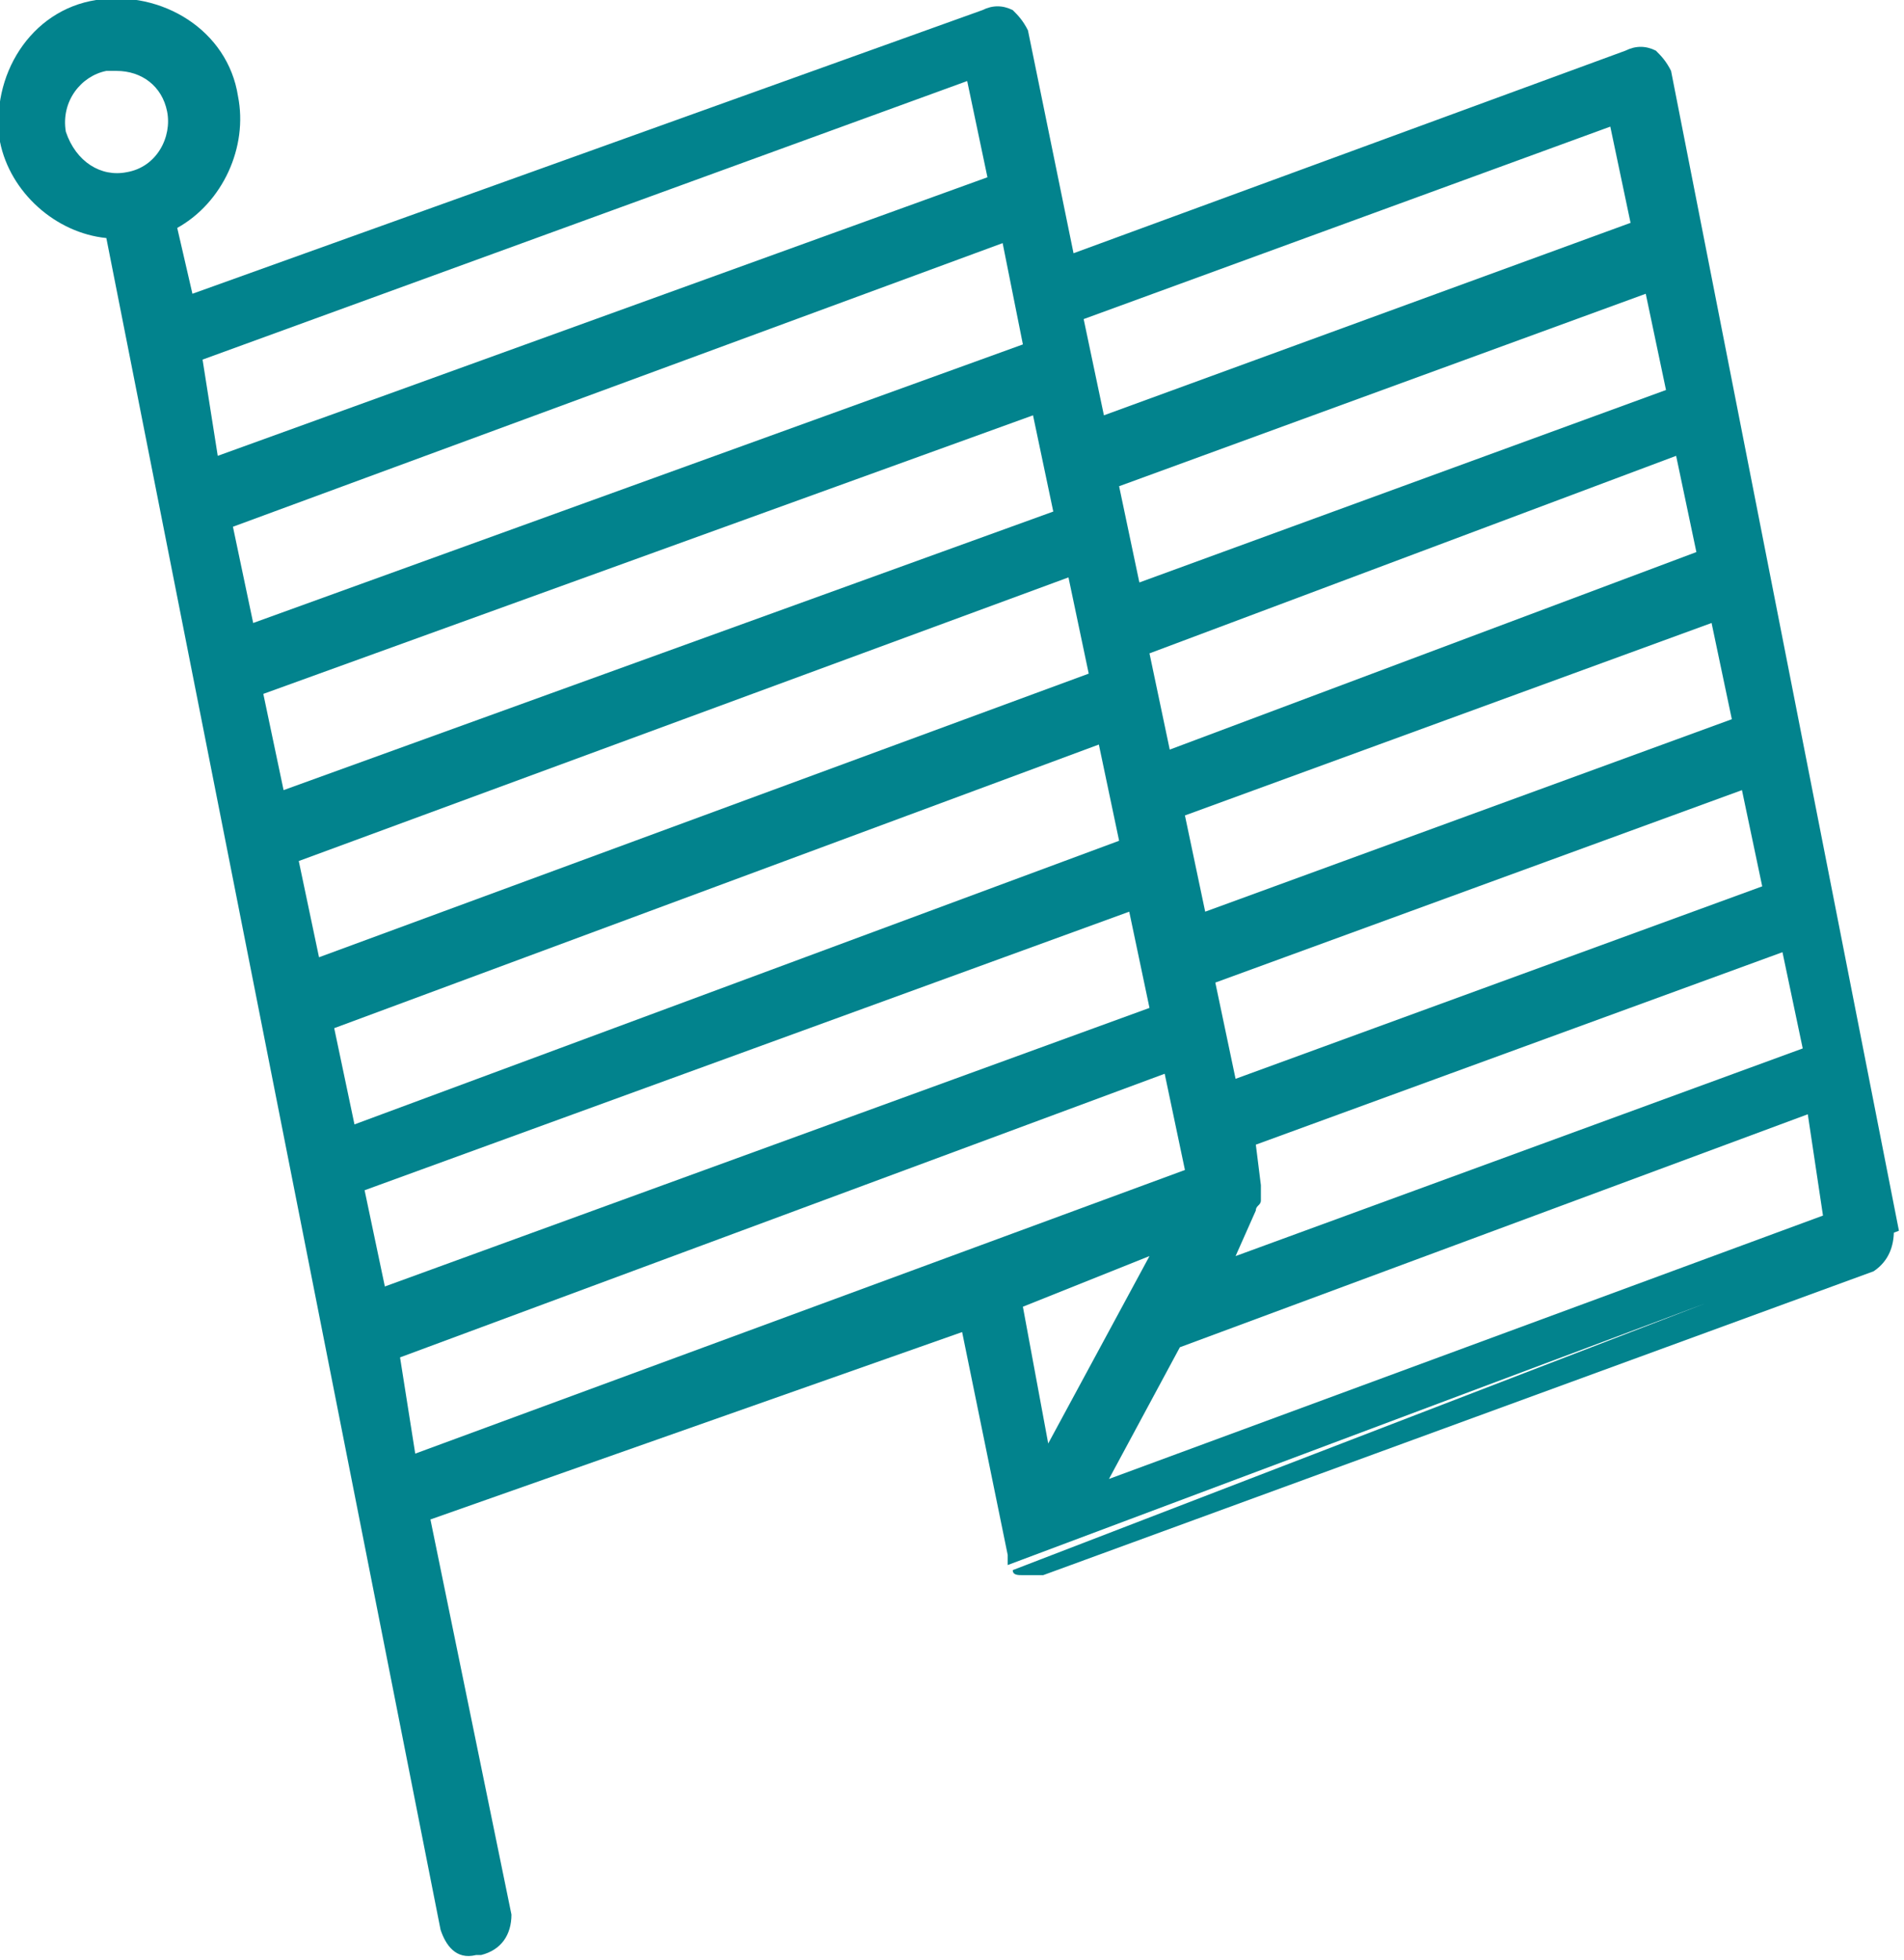 <?xml version="1.0" encoding="utf-8"?>
<!-- Generator: Adobe Illustrator 24.1.2, SVG Export Plug-In . SVG Version: 6.00 Build 0)  -->
<svg version="1.1" id="Laag_1" xmlns="http://www.w3.org/2000/svg" xmlns:xlink="http://www.w3.org/1999/xlink" x="0px" y="0px"
	 viewBox="0 0 37.6 38.7" style="enable-background:new 0 0 37.6 38.7;" xml:space="preserve">
<style type="text/css">
	.st0{clip-path:url(#SVGID_2_);}
	.st1{fill:#02838D;}
</style>
<g id="Laag_2_1_">
	<g id="Laag_1-2">
		<g>
			<defs>
				<rect id="SVGID_1_" y="0" width="37.6" height="38.7"/>
			</defs>
			<clipPath id="SVGID_2_">
				<use xlink:href="#SVGID_1_"  style="overflow:visible;"/>
			</clipPath>
			<g class="st0">
				<path class="st1" d="M21.9,29.2l1.4-2.6l12.4-4.6L36,24L21.9,29.2z M22.7,24.8l-2,3.7l-0.5-2.7L22.7,24.8z M7.9,26.8L23,21.2
					l0.4,1.9L8.2,28.7L7.9,26.8z M1.3,2.6C1.2,2,1.6,1.5,2.1,1.4c0,0,0,0,0,0h0.2c0.5,0,0.9,0.3,1,0.8c0.1,0.5-0.2,1.1-0.8,1.2
					c0,0,0,0,0,0C2,3.5,1.5,3.2,1.3,2.6C1.3,2.6,1.3,2.6,1.3,2.6 M19.1,1.6l0.4,1.9L4.3,9L4,7.1L19.1,1.6z M31.8,2.5l0.4,1.9
					L21.8,8.2l-0.4-1.9L31.8,2.5z M24.8,23.9L24.8,23.9c0-0.1,0.1-0.1,0.1-0.2v-0.3l-0.1-0.8l10.4-3.8l0.4,1.9l-11.2,4.1L24.8,23.9z
					 M22.3,18l0.4,1.9L7.6,25.4l-0.4-1.9L22.3,18z M21.7,14.7l0.4,1.9L7,22.2l-0.4-1.9L21.7,14.7z M21.1,11.4l0.4,1.9L6.3,18.9
					L5.9,17L21.1,11.4z M20.4,8.2l0.4,1.9L5.6,15.6l-0.4-1.9L20.4,8.2z M20.2,6.8L5,12.3l-0.4-1.9l15.2-5.6L20.2,6.8z M22.5,11.5
					l-0.4-1.9l10.4-3.8l0.4,1.9L22.5,11.5z M23.1,14.8l-0.4-1.9L33.1,9l0.4,1.9L23.1,14.8z M34.4,15.6l0.4,1.9l-10.4,3.8L24,19.4
					L34.4,15.6z M23.8,18l-0.4-1.9l10.4-3.8l0.4,1.9L23.8,18z M37.5,24.3L33,1.4c-0.1-0.2-0.2-0.3-0.3-0.4c-0.2-0.1-0.4-0.1-0.6,0
					L21.2,5l-0.9-4.4c-0.1-0.2-0.2-0.3-0.3-0.4c-0.2-0.1-0.4-0.1-0.6,0L3.8,5.8L3.5,4.5C4.4,4,4.9,2.9,4.7,1.9
					C4.5,0.6,3.2-0.2,1.9,0s-2.1,1.5-1.9,2.8c0.2,1,1.1,1.8,2.1,1.9l6.6,33.4c0.1,0.3,0.3,0.6,0.7,0.5h0.1c0.4-0.1,0.6-0.4,0.6-0.8
					l-1.6-7.8L19,26.3l0.9,4.4v0c0,0,0,0.1,0,0.1s0,0,0,0.1 M20,31C20,31,20,31,20,31L20,31c0,0.1,0.1,0.1,0.2,0.1h0
					c0,0,0.1,0,0.2,0h0.1c0,0,0,0,0.1,0l16.4-6c0.3-0.2,0.4-0.5,0.4-0.8"/>
			</g>
		</g>
	</g>
</g>
</svg>
